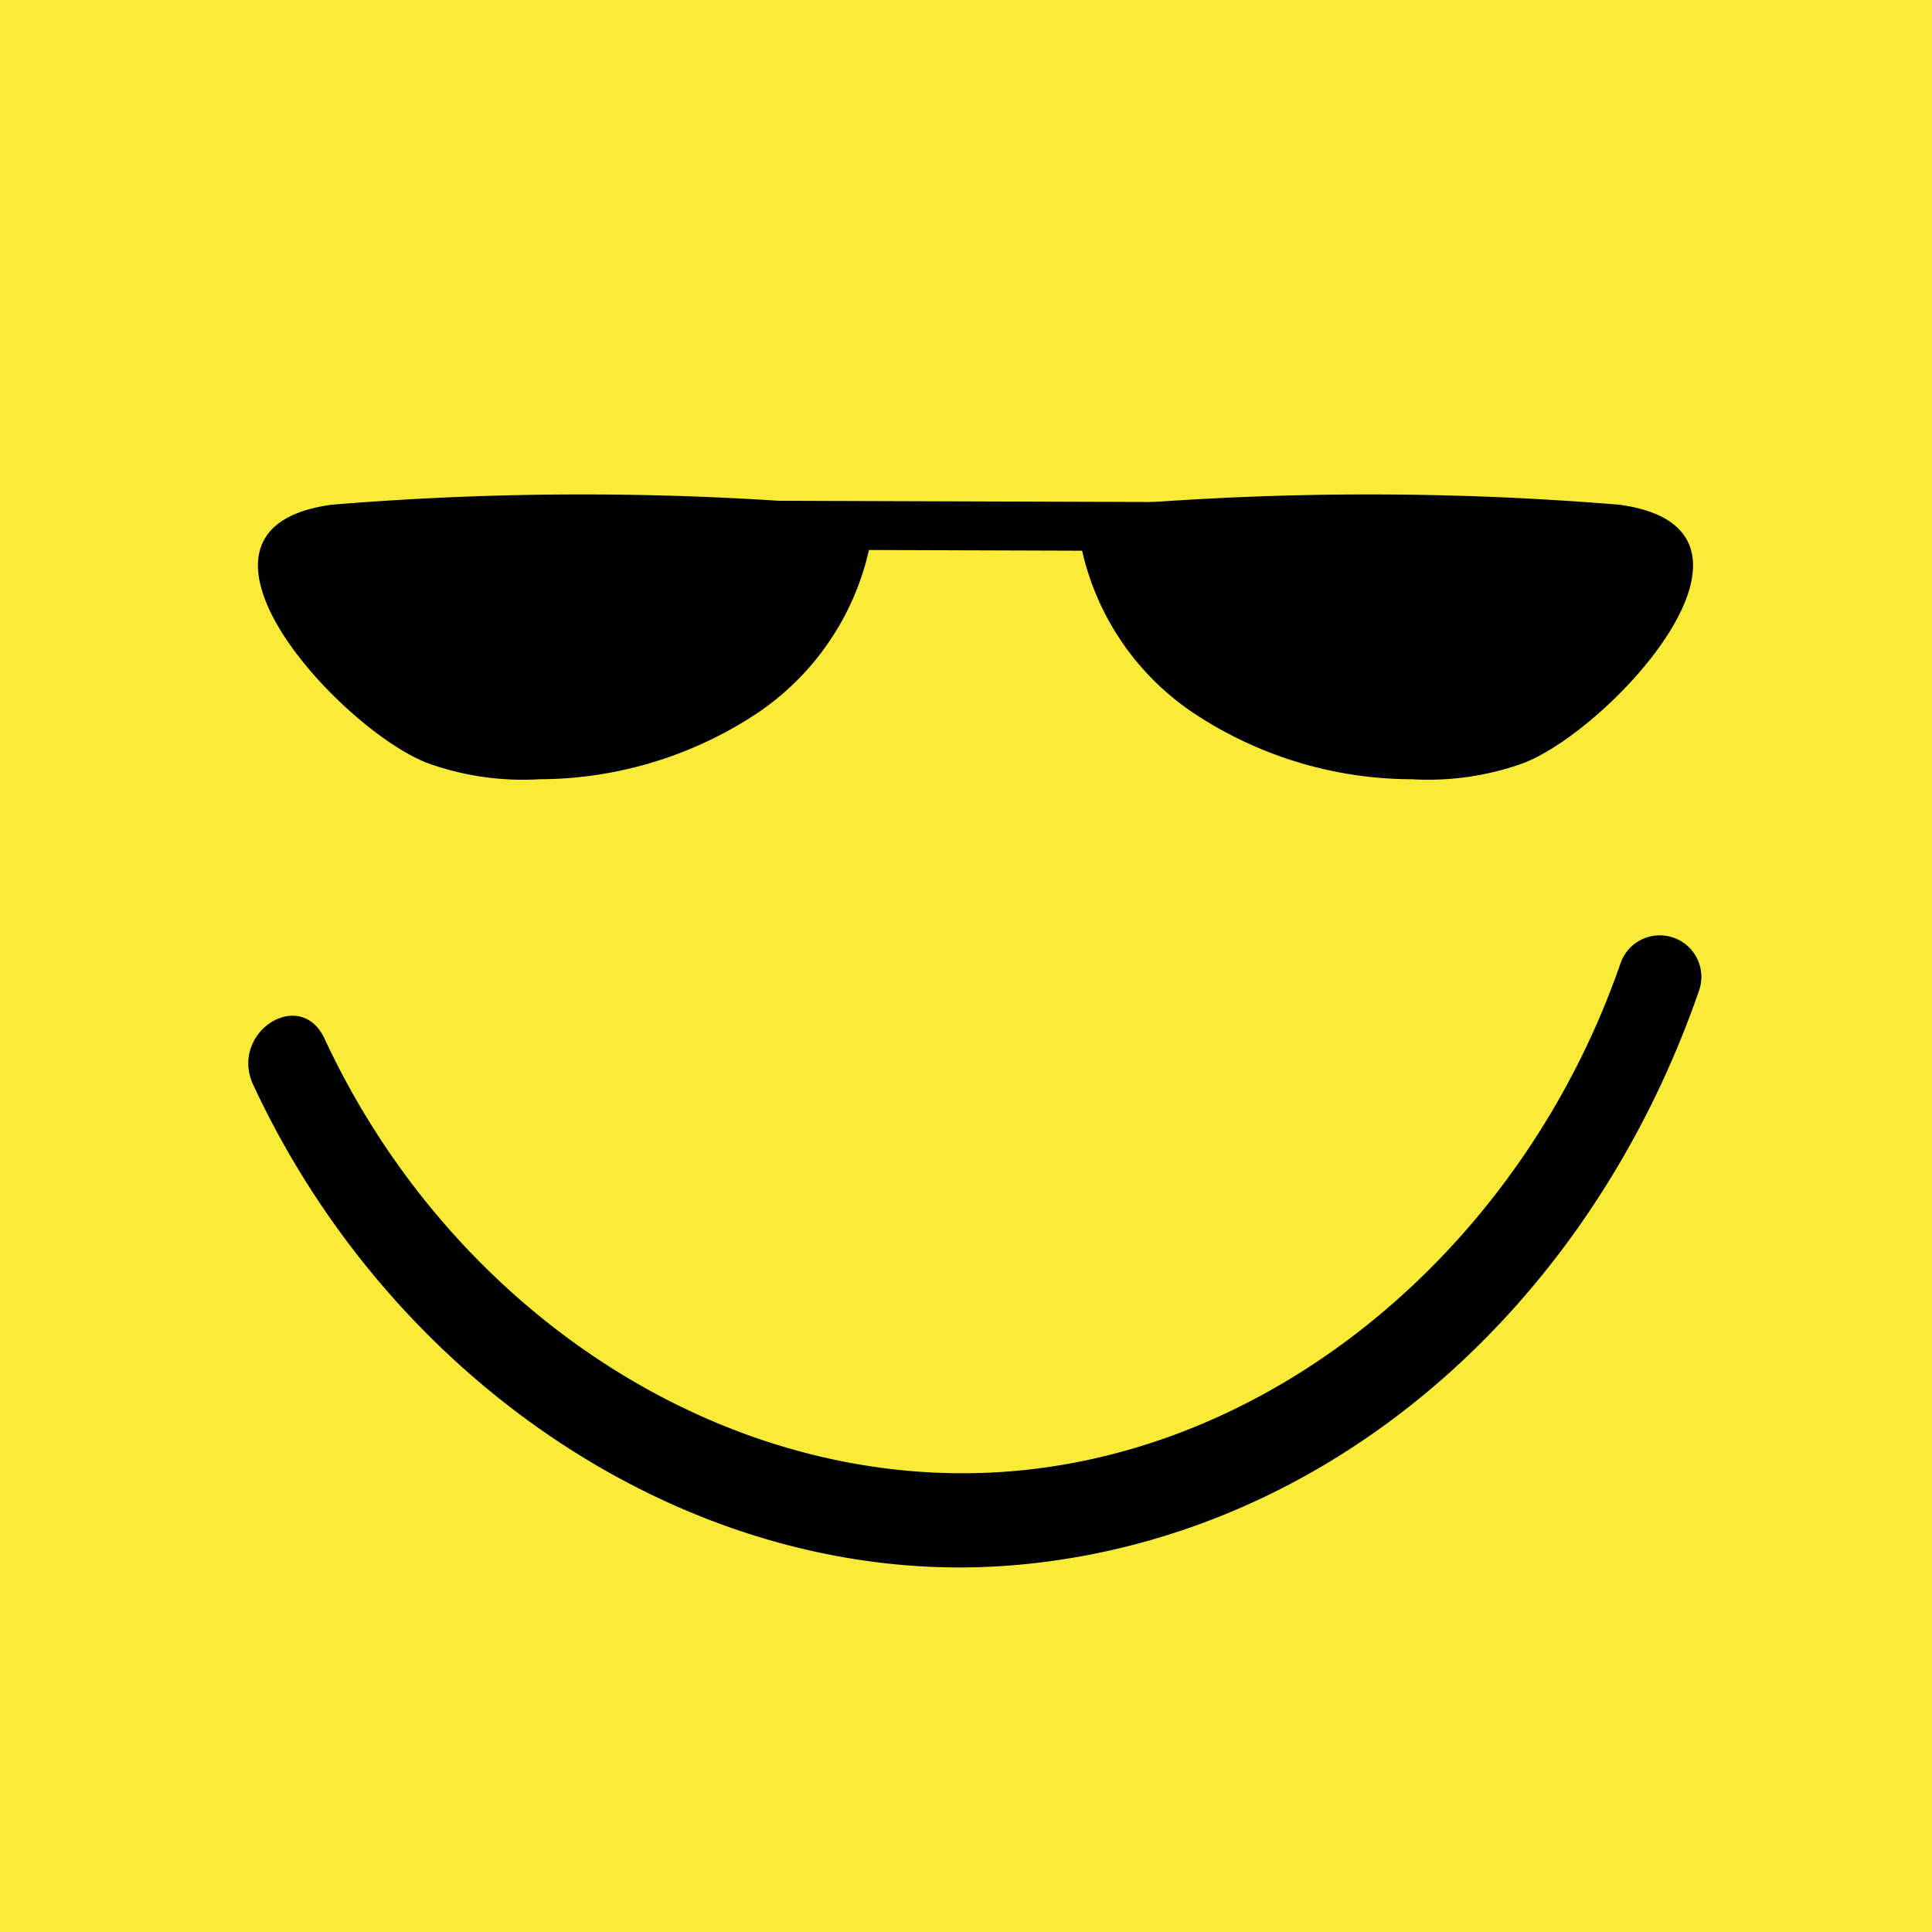 <svg xmlns="http://www.w3.org/2000/svg" viewBox="0 0 33.57 33.57"><defs><style>.cls-1{fill:#f9eb37;}</style></defs><g id="Capa_2" data-name="Capa 2"><g id="TEXTOS"><rect class="cls-1" width="33.57" height="33.57"/><path d="M4.4,18.85c2.48,5.33,7.86,8.83,13.29,8.34s9.94-4.49,11.84-10a.72.72,0,1,0-1.38-.43c-1.7,4.89-6,8.53-10.8,8.82S7.85,22.8,5.64,18.05c-.42-.91-1.66-.11-1.24.8Z"/><path d="M19.31,8.78a.74.74,0,0,0-.6.21,4.62,4.62,0,0,0,2,3.38,6.88,6.88,0,0,0,3.82,1.17,4.89,4.89,0,0,0,1.94-.28c1.53-.59,4.73-4.07,1.67-4.49A53.13,53.13,0,0,0,19.31,8.78Z"/><path d="M14.59,8.78a.74.74,0,0,1,.6.21,4.65,4.65,0,0,1-2,3.38,6.88,6.88,0,0,1-3.82,1.17,4.89,4.89,0,0,1-1.94-.28C5.9,12.67,2.7,9.19,5.76,8.77A53.13,53.13,0,0,1,14.59,8.78Z"/><rect x="15.65" y="0.96" width="0.85" height="16.34" transform="translate(6.9 25.18) rotate(-89.81)"/></g></g></svg>